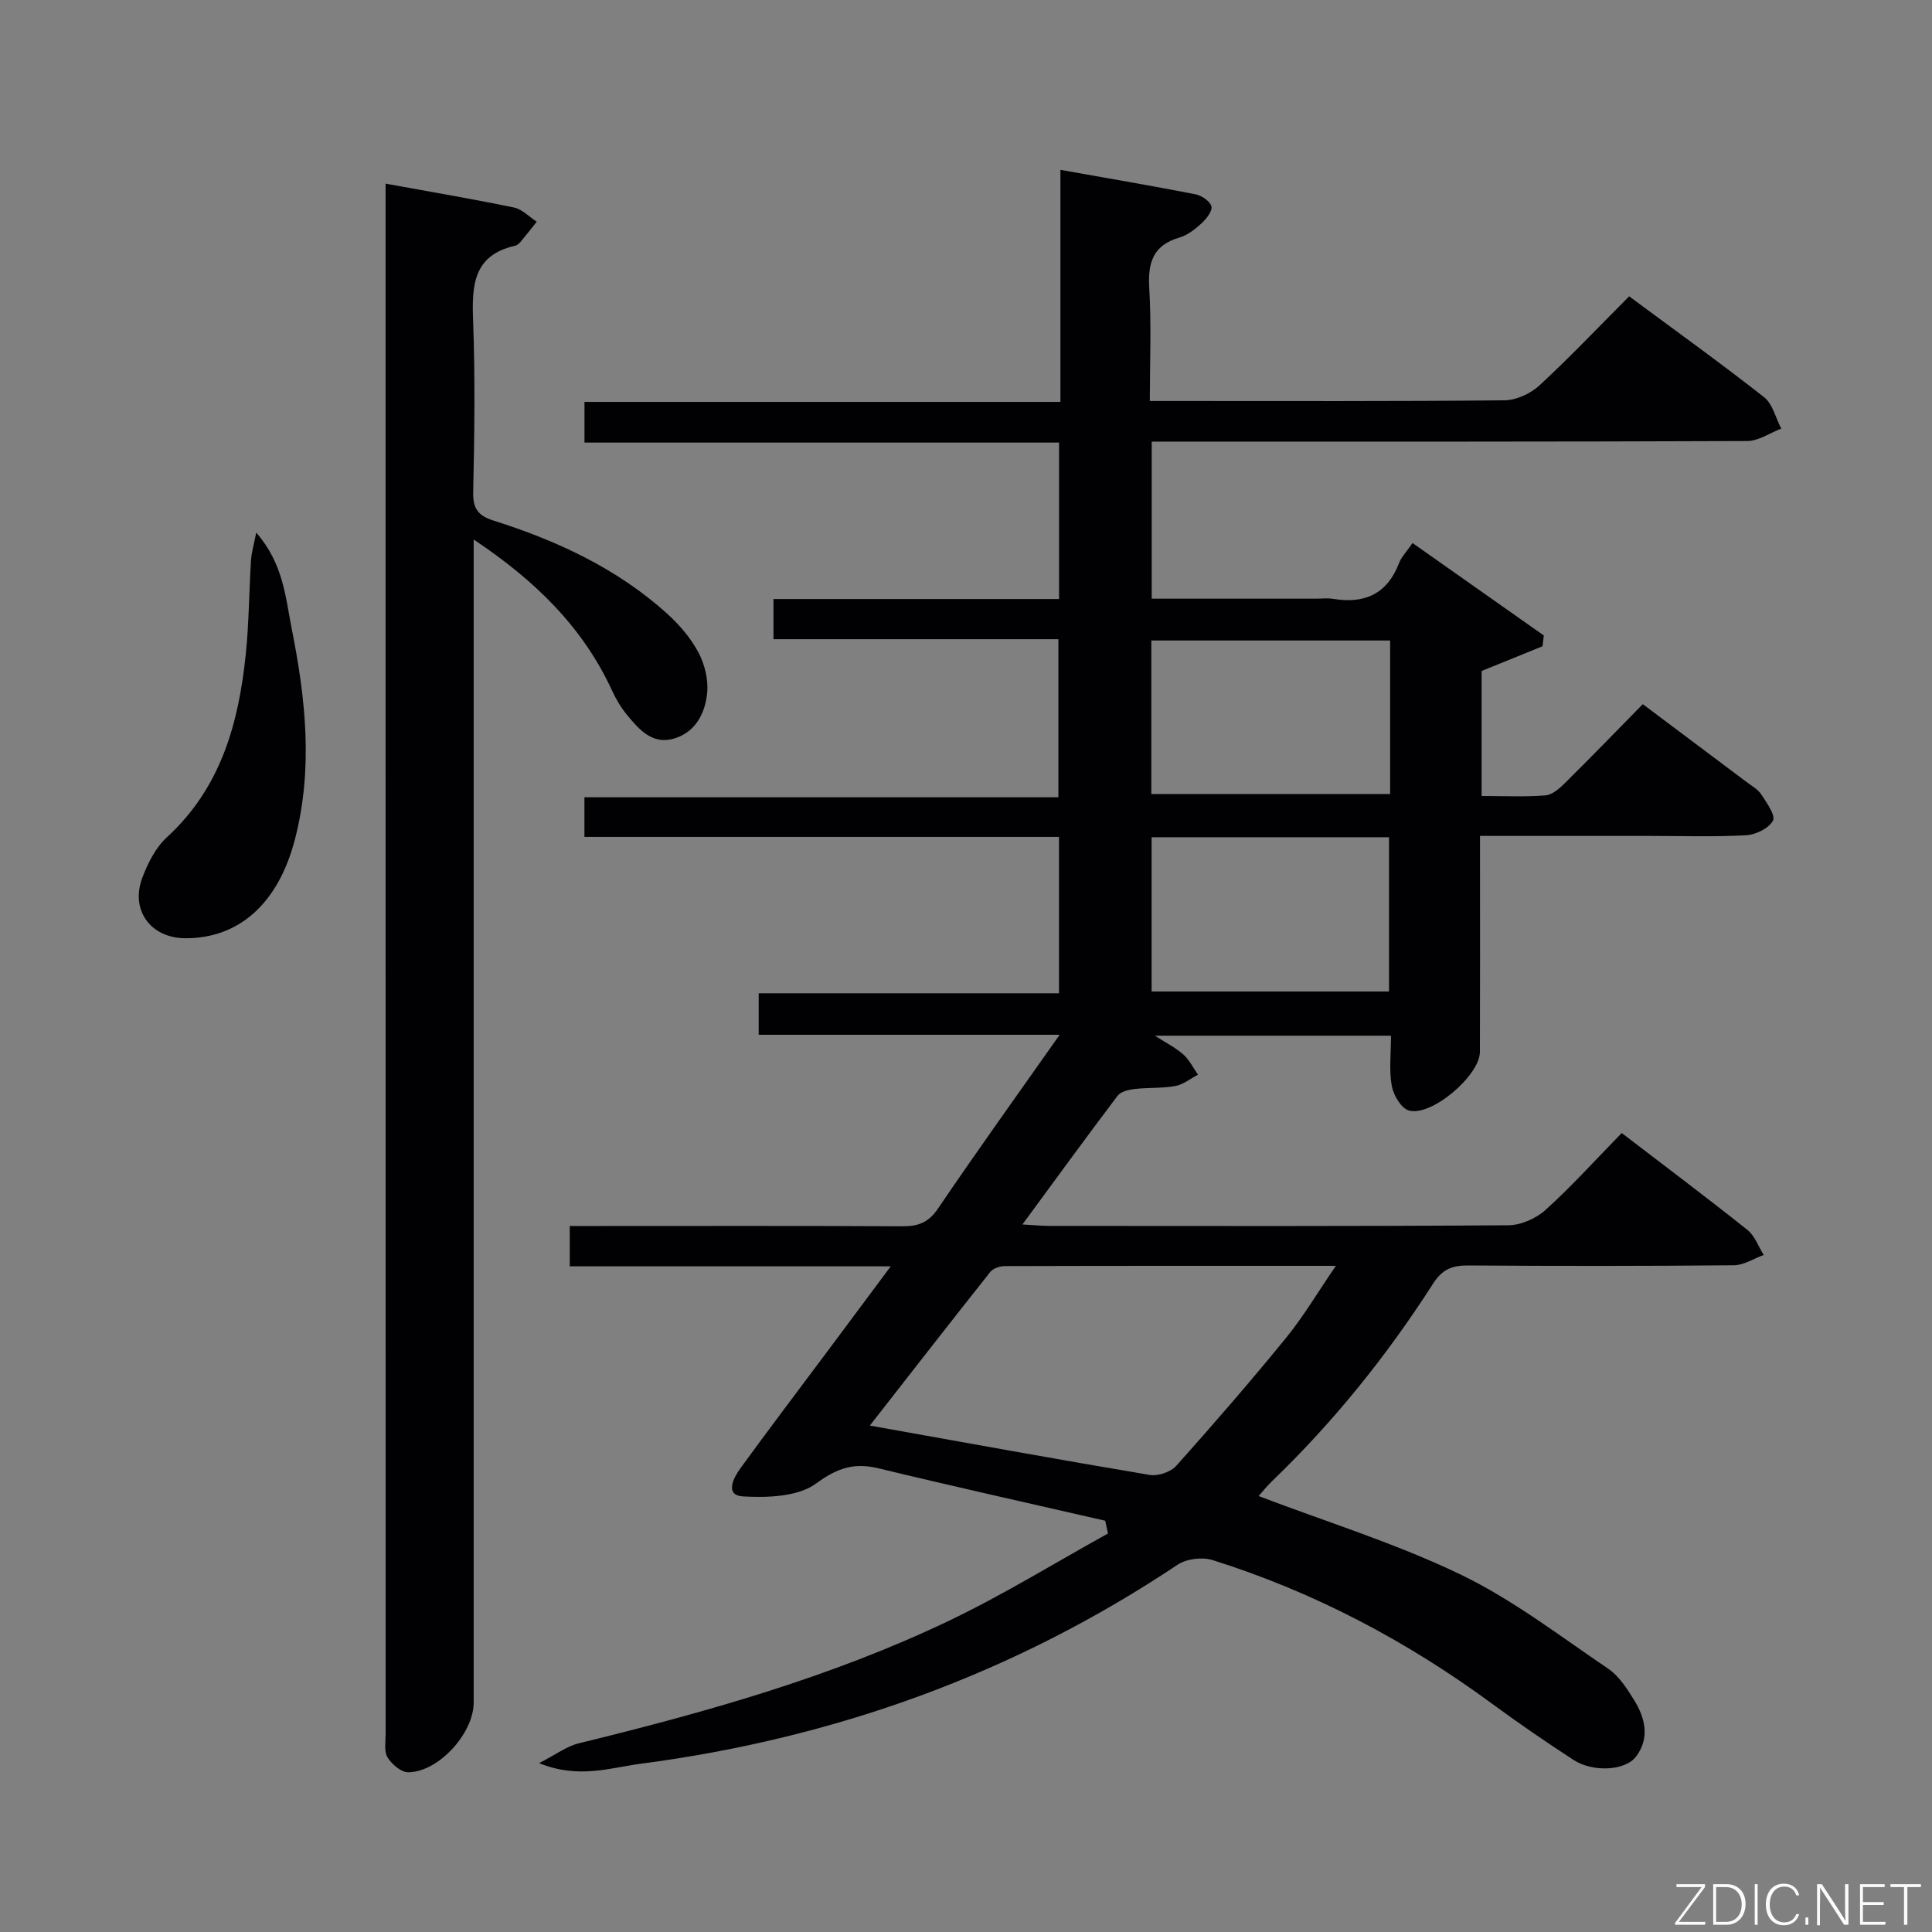 <svg enable-background="new 0 0 400 400" viewBox="0 0 400 400" xmlns="http://www.w3.org/2000/svg"><rect x="0" y="0" width="400" height="400" fill="#808080" stroke="none"/><path d="m228.83 314.85c-15.64-3.59-31.31-7.07-46.9-10.84-5.08-1.23-8.54-.11-12.96 3.13-3.75 2.75-10.04 2.97-15.11 2.68-3.87-.22-2.02-3.82-.62-5.75 5.77-7.95 11.71-15.77 17.58-23.64 4.34-5.82 8.68-11.65 13.6-18.25-22.67 0-44.38 0-66.46 0 0-2.88 0-5.27 0-8.35h5.36c21.17 0 42.33-.06 63.5.06 3.28.02 5.42-.77 7.39-3.68 8.02-11.84 16.38-23.46 25.18-35.97-21.15 0-41.61 0-62.31 0 0-3.13 0-5.54 0-8.59h62.17c0-11.05 0-21.46 0-32.38-32.71 0-65.28 0-98.25 0 0-2.88 0-5.27 0-8.2h98.13c0-11.05 0-21.59 0-32.73-19.58 0-39.14 0-58.99 0 0-2.99 0-5.39 0-8.32h59.13c0-10.95 0-21.37 0-32.39-32.71 0-65.27 0-98.26 0 0-2.99 0-5.39 0-8.42h98.54c0-16.19 0-31.78 0-48.04 9.76 1.73 18.87 3.28 27.94 5.05 1.29.25 3.05 1.44 3.32 2.52.24.96-1.06 2.59-2.06 3.51-1.32 1.22-2.9 2.45-4.58 2.94-5.52 1.61-6.55 5.27-6.23 10.53.46 7.46.12 14.98.12 23.3h4.92c22.83 0 45.67.09 68.5-.14 2.46-.02 5.41-1.39 7.25-3.09 6.34-5.86 12.29-12.14 18.57-18.44 9.59 7.11 18.91 13.8 27.93 20.88 1.79 1.4 2.4 4.3 3.56 6.51-2.35.89-4.69 2.56-7.04 2.57-39 .16-78 .12-117 .12-1.98 0-3.95 0-6.3 0v32.52h34.02c1.17 0 2.36-.16 3.5.03 6.51 1.09 11.21-.96 13.69-7.4.52-1.34 1.63-2.45 2.79-4.15 9.21 6.49 18.2 12.81 27.18 19.14-.09.74-.18 1.49-.27 2.23-4.13 1.68-8.26 3.36-12.61 5.12v25.88c4.62 0 8.93.21 13.2-.12 1.41-.11 2.91-1.42 4.02-2.52 5.44-5.38 10.76-10.88 16.15-16.37 7.43 5.57 14.48 10.85 21.52 16.14 1.06.8 2.34 1.5 3.03 2.57 1.11 1.71 2.99 4.33 2.4 5.41-.86 1.59-3.56 2.91-5.54 3.02-6.65.36-13.33.14-19.99.14-11.48 0-22.95 0-35.12 0v6.22c0 12.83.03 25.67-.02 38.5-.02 4.88-10.07 13.48-14.72 12.12-1.59-.46-3.19-3.19-3.53-5.1-.58-3.23-.16-6.63-.16-10.38-16.26 0-32.3 0-48.89 0 2.17 1.39 4.2 2.41 5.86 3.86 1.27 1.12 2.07 2.79 3.07 4.21-1.56.81-3.05 2.05-4.7 2.35-2.76.5-5.65.29-8.46.62-1.22.14-2.82.53-3.48 1.39-6.5 8.59-12.83 17.3-19.71 26.65 2.44.14 4.02.3 5.59.3 31.67.02 63.33.09 95-.13 2.61-.02 5.76-1.4 7.72-3.18 5.41-4.9 10.33-10.35 15.77-15.92 8.96 6.86 17.58 13.33 26.01 20.05 1.54 1.22 2.28 3.44 3.39 5.2-2.06.74-4.11 2.11-6.17 2.13-18.33.17-36.67.17-55 .04-3.28-.02-5.35.75-7.27 3.74-9.55 14.9-20.59 28.64-33.38 40.94-1.04 1-1.94 2.15-2.76 3.06 14.13 5.38 28.45 9.81 41.8 16.24 10.82 5.21 20.55 12.72 30.57 19.5 2.24 1.52 3.9 4.11 5.37 6.49 2.3 3.71 3.29 7.86.43 11.68-2.25 3.01-8.99 3.32-12.99.71-5.71-3.72-11.35-7.58-16.84-11.62-17.7-13.02-36.89-23.15-57.86-29.74-2.14-.67-5.39-.28-7.24.95-33.79 22.57-70.96 35.94-111.13 41.21-6.43.84-12.89 3.2-21.08-.12 3.48-1.78 5.71-3.49 8.21-4.1 26.17-6.4 52.08-13.66 76.47-25.29 11.34-5.41 22.09-12.06 33.1-18.15-.17-.87-.37-1.76-.56-2.65zm-48.74-19.7c19.75 3.53 38.83 7.01 57.95 10.22 1.71.29 4.34-.61 5.49-1.89 7.75-8.66 15.37-17.46 22.72-26.47 3.6-4.42 6.53-9.38 10.33-14.93-23.68 0-46.1-.02-68.53.05-1.03 0-2.43.46-3.02 1.21-8.35 10.51-16.58 21.11-24.94 31.81zm107.72-162.54c-16.82 0-33.16 0-49.44 0v31.78h49.44c0-10.74 0-21.04 0-31.78zm-.23 72.67c0-10.83 0-21.34 0-31.94-16.57 0-32.78 0-49.15 0v31.94z" fill="#010103"/><path d="m79.83 38.02c9.3 1.7 17.96 3.16 26.56 4.94 1.71.35 3.17 1.93 4.74 2.94-1.09 1.37-2.17 2.76-3.29 4.1-.31.37-.75.78-1.2.88-8.69 1.96-8.96 8.24-8.69 15.51.44 11.81.28 23.66.02 35.48-.08 3.47 1.04 4.91 4.25 5.92 13.09 4.15 25.44 9.86 35.77 19.14 2.56 2.3 4.95 5.06 6.57 8.07 1.33 2.47 2.12 5.7 1.85 8.46-.41 4.22-2.43 8.2-6.96 9.48-4.39 1.24-7.13-1.89-9.59-4.87-1.25-1.51-2.3-3.26-3.12-5.05-6.04-13.13-15.87-22.78-28.67-31.32v6.41 234.4c0 6.35-7.3 14.4-13.56 14.42-1.47 0-3.41-1.66-4.27-3.08-.76-1.25-.4-3.23-.4-4.89-.01-105.29-.01-210.57-.01-315.86 0-1.48 0-2.96 0-5.08z" fill="#010103"/><path d="m53.05 110.27c5.67 6.51 6.06 13.46 7.37 20.03 2.88 14.41 4.41 28.89.66 43.41-3.44 13.33-11.6 20.63-22.8 20.54-7.08-.06-11.32-5.79-8.83-12.48 1.14-3.04 2.76-6.28 5.1-8.42 11.2-10.26 14.87-23.64 16.34-37.95.66-6.43.67-12.93 1.08-19.4.09-1.57.57-3.12 1.08-5.73z" fill="#010103"/><g fill="#fbfcfa"><path d="m346.9 398 5.4-7.3h-5.2v-.6h5.9v.6l-5.4 7.2h5.5l-.1.6h-6.2v-.5z"/><path d="m354.7 390.1h2.8c2.3 0 3.9 1.6 3.9 4.1s-1.6 4.3-3.9 4.3h-2.8zm.6 7.8h2c2.2 0 3.3-1.6 3.3-3.6 0-1.8-1-3.6-3.3-3.6h-2z"/><path d="m363.9 390.1v8.4h-.6v-8.4h1.6z"/><path d="m372.5 396.3c-.4 1.3-1.4 2.3-3.2 2.3-2.4 0-3.7-1.9-3.7-4.3 0-2.3 1.2-4.3 3.7-4.3 1.8 0 2.9 1 3.2 2.4h-.6c-.4-1.1-1.1-1.8-2.5-1.8-2.1 0-3 1.9-3 3.7s.9 3.7 3 3.7c1.4 0 2.1-.7 2.5-1.7z"/><path d="m373.8 398.5v-1.5h.6v1.5z"/><path d="m376.2 398.5v-8.4h1c1.3 2 4.4 6.7 4.9 7.6-.1-1.2-.1-2.4-.1-3.8v-3.8h.7v8.4h-.9c-1.2-1.9-4.4-6.8-5-7.7.1 1.1 0 2.3 0 3.9v3.9h-.6z"/><path d="m390 394.4h-4.3v3.5h4.7l-.1.6h-5.2v-8.4h5.1v.6h-4.5v3.1h4.3z"/><path d="m394.2 390.7h-2.8v-.6h6.3v.6h-2.8v7.8h-.7z"/></g></svg>